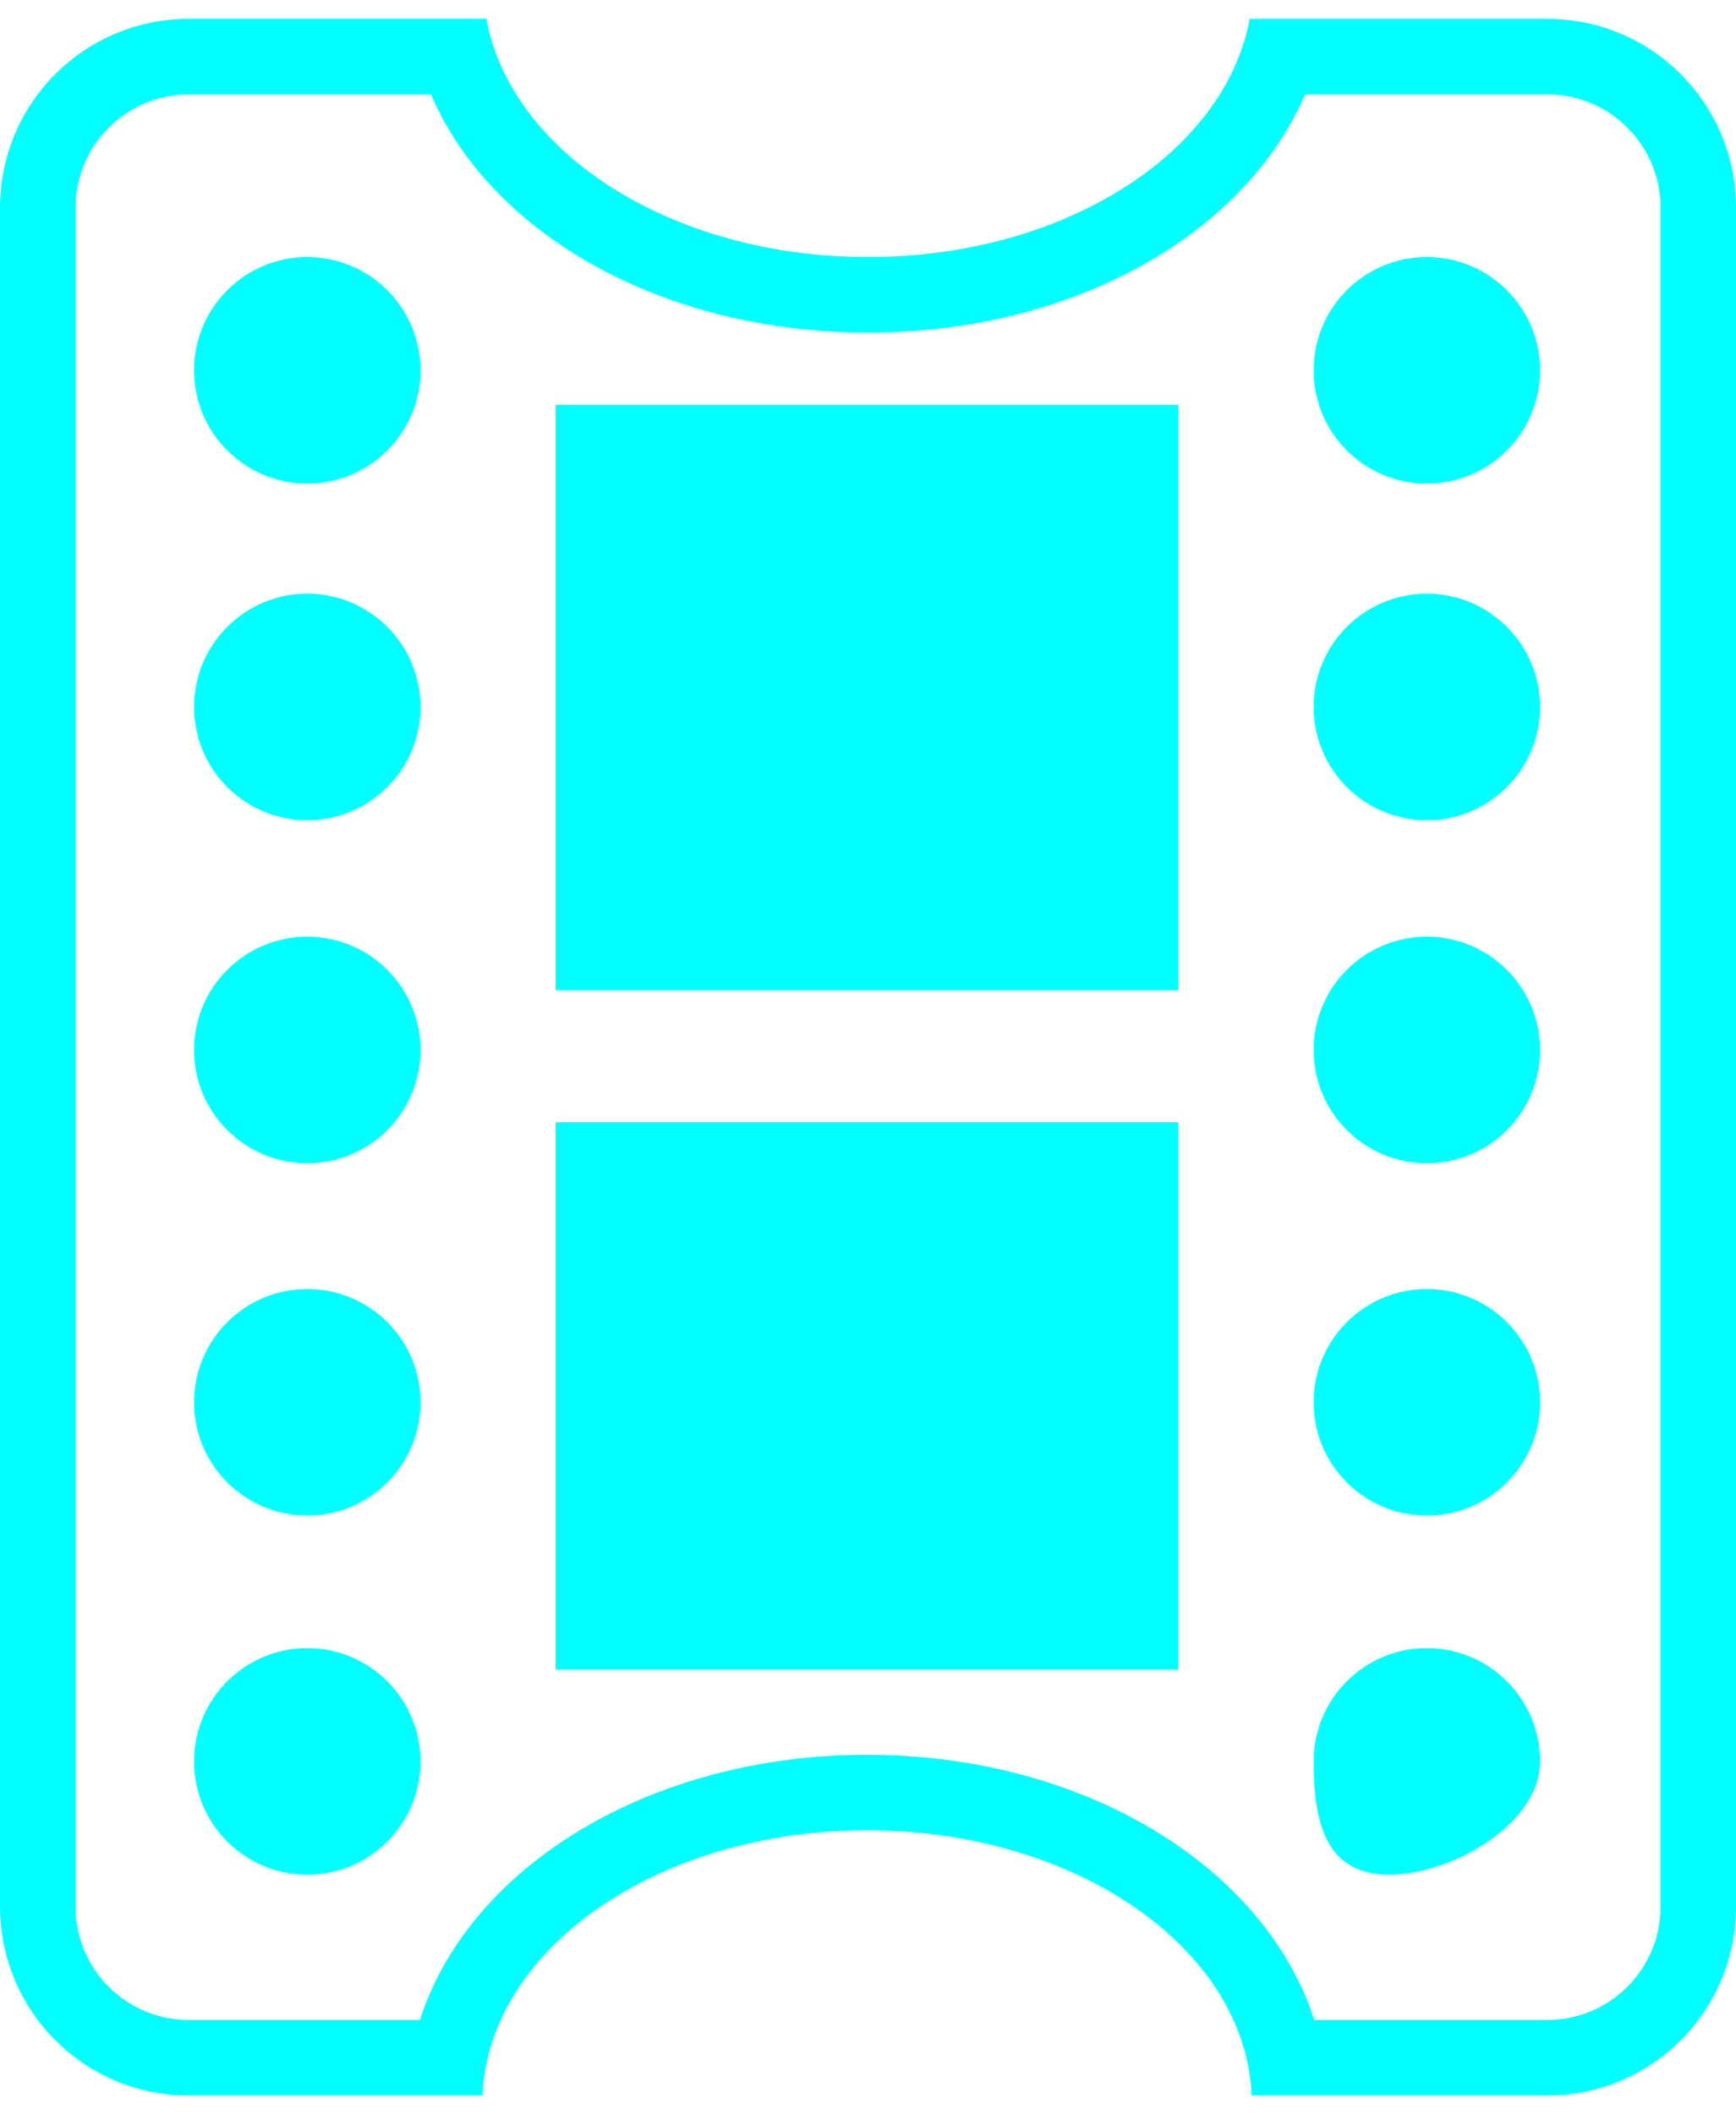 <svg version="1.1" xmlns="http://www.w3.org/2000/svg" xmlns:xlink="http://www.w3.org/1999/xlink" x="0px" y="0px"
	 width="46px" height="56px" viewBox="0 0 46 56" enable-background="new 0 0 46 56" xml:space="preserve">
<path fill="#0ff" d="M8.141,6.807c-1.656,0-3,1.343-3,3c0,1.656,1.344,3,3,3c1.658,0,3-1.344,3-3
	C11.141,8.151,9.799,6.807,8.141,6.807z"/>
<path fill="#0ff" d="M8.141,15.723c-1.656,0-3,1.344-3,3c0,1.657,1.344,3,3,3c1.658,0,3-1.343,3-3
	C11.141,17.067,9.799,15.723,8.141,15.723z"/>
<path fill="#0ff" d="M8.141,24.808c-1.656,0-3,1.343-3,3c0,1.657,1.344,3,3,3c1.658,0,3-1.343,3-3
	C11.141,26.15,9.799,24.808,8.141,24.808z"/>
<path fill="#0ff" d="M8.141,34.14c-1.656,0-3,1.343-3,3c0,1.658,1.344,3,3,3c1.658,0,3-1.343,3-3
	C11.141,35.483,9.799,34.14,8.141,34.14z"/>
<path fill="#0ff" d="M8.141,43.651c-1.656,0-3,1.343-3,3c0,1.658,1.344,3,3,3c1.658,0,3-1.343,3-3
	C11.141,44.994,9.799,43.651,8.141,43.651z"/>
<path fill="#0ff" d="M37.807,6.807c-1.656,0-3,1.343-3,3c0,1.656,1.344,3,3,3c1.658,0,3-1.344,3-3
	C40.806,8.151,39.465,6.807,37.807,6.807z"/>
<path fill="#0ff" d="M37.807,15.723c-1.656,0-3,1.344-3,3c0,1.657,1.344,3,3,3c1.658,0,3-1.343,3-3
	C40.806,17.067,39.465,15.723,37.807,15.723z"/>
<path fill="#0ff" d="M37.807,24.808c-1.656,0-3,1.343-3,3c0,1.657,1.344,3,3,3c1.658,0,3-1.343,3-3
	C40.806,26.15,39.465,24.808,37.807,24.808z"/>
<path fill="#0ff" d="M37.807,34.14c-1.656,0-3,1.343-3,3c0,1.658,1.344,3,3,3c1.658,0,3-1.343,3-3
	C40.806,35.483,39.465,34.14,37.807,34.14z"/>
<path fill="#0ff" d="M37.807,43.651c-1.656,0-3,1.343-3,3c0,1.658,0.344,3,2,3c1.658,0,4-1.343,4-3
	C40.806,44.994,39.465,43.651,37.807,43.651z"/>
<path fill="#0ff" d="M41,0.499h-7.889C32.461,4.057,28.187,6.807,23,6.807c-5.188,0-9.461-2.75-10.113-6.309H5
	c-2.762,0-5,2.239-5,5.001v45C0,53.261,2.238,55.5,5,55.5h7.783c0.168-3.9,4.66-7.025,10.191-7.025S32.998,51.6,33.166,55.5H41
	c2.762,0,5-2.239,5-5.001v-45C46,2.737,43.762,0.499,41,0.499z M44,50.5c0,1.655-1.346,3-3,3h-6.178
	c-1.305-4.063-6.1-7.024-11.848-7.024c-5.75,0-10.545,2.961-11.848,7.024H5c-1.654,0-3-1.346-3-3v-45c0-1.655,1.346-3,3-3h6.418
	C13.029,6.237,17.601,8.807,23,8.807c5.398,0,9.969-2.57,11.58-6.309H41c1.654,0,3,1.346,3,3V50.5z"/>
<path fill="#0ff" d="M14.721,26.221h16.5V10.72h-16.5V26.221z"/>
<path fill="#0ff" d="M14.721,44.221h16.5v-14.5h-16.5V44.221z"/>
</svg>
